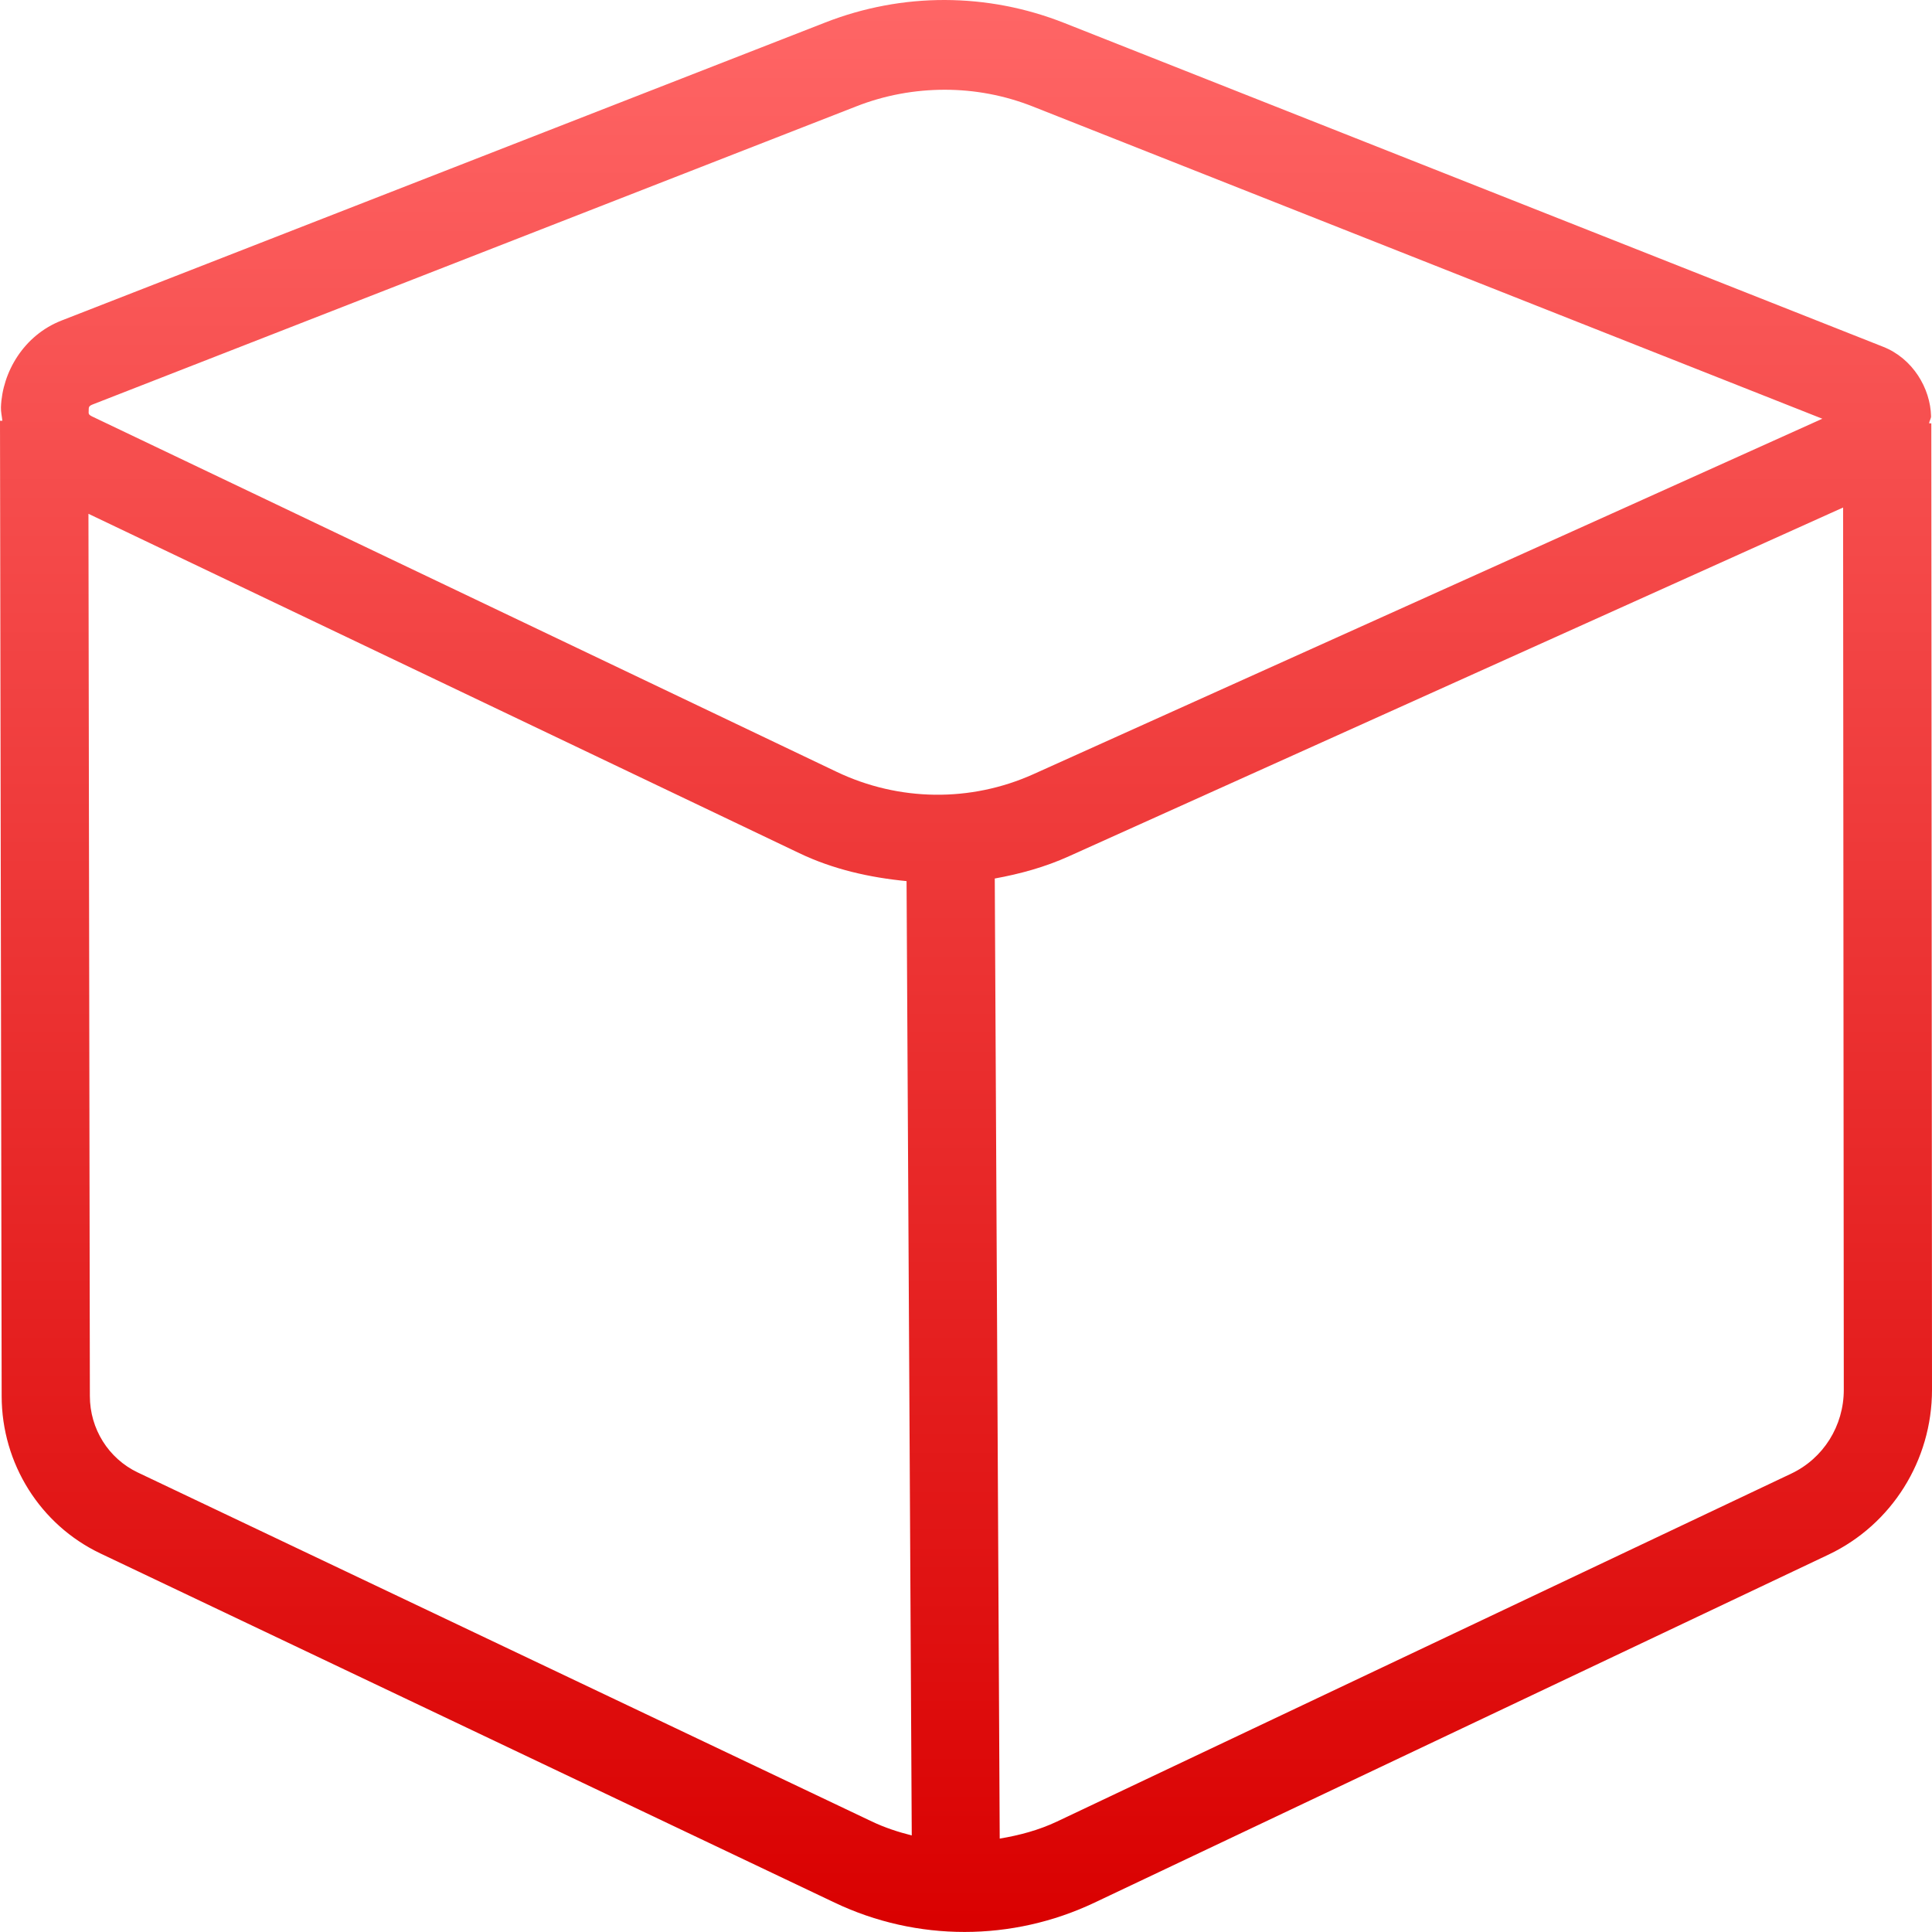 <svg xmlns="http://www.w3.org/2000/svg" xmlns:xlink="http://www.w3.org/1999/xlink" width="64" height="64" viewBox="0 0 64 64" version="1.1">
<defs>
<linearGradient id="linear0" gradientUnits="userSpaceOnUse" x1="0" y1="0" x2="0" y2="1" gradientTransform="matrix(64,0,0,64,0,0)">
<stop offset="0" style="stop-color:#ff6666;stop-opacity:1;"/>
<stop offset="1" style="stop-color:#d90000;stop-opacity:1;"/>
</linearGradient>
</defs>
<g id="surface1">
<path style=" stroke:none;fill-rule:nonzero;fill:url(#linear0);" d="M 31.305 0 C 29.961 -0.004 28.613 0.246 27.336 0.746 L 2.031 10.621 C 0.797 11.105 0.074 12.316 0.031 13.492 C 0.027 13.641 0.062 13.785 0.078 13.938 L 0 13.938 L 0.055 46.254 C 0.059 48.484 1.332 50.508 3.32 51.457 L 27.648 63.027 C 30.375 64.324 33.531 64.32 36.258 63.027 L 60.578 51.496 C 62.664 50.504 64 48.379 64 46.039 L 63.977 14.023 L 63.906 14.023 C 63.91 13.945 63.969 13.871 63.969 13.793 C 63.949 12.855 63.355 11.871 62.383 11.488 L 35.258 0.762 C 33.984 0.258 32.648 0.004 31.305 0 Z M 31.297 2.973 C 32.285 2.973 33.273 3.156 34.211 3.527 L 60.367 13.871 L 34.234 25.645 C 32.152 26.582 29.773 26.551 27.711 25.566 L 3.062 13.801 C 2.922 13.734 2.934 13.703 2.938 13.602 C 2.941 13.504 2.926 13.453 3.07 13.398 L 28.375 3.52 C 29.312 3.152 30.309 2.973 31.297 2.973 Z M 61.055 16.812 L 61.078 46.039 C 61.078 47.234 60.402 48.312 59.336 48.816 L 35.016 60.34 C 34.406 60.629 33.766 60.797 33.117 60.906 L 32.953 29.102 C 33.793 28.949 34.621 28.723 35.414 28.363 Z M 2.93 17.02 L 26.477 28.262 C 27.605 28.801 28.816 29.07 30.031 29.188 L 30.203 60.801 C 29.754 60.688 29.309 60.543 28.883 60.34 L 4.562 48.777 C 3.594 48.316 2.977 47.332 2.977 46.246 Z M 2.93 17.02 "/>
</g>
</svg>
